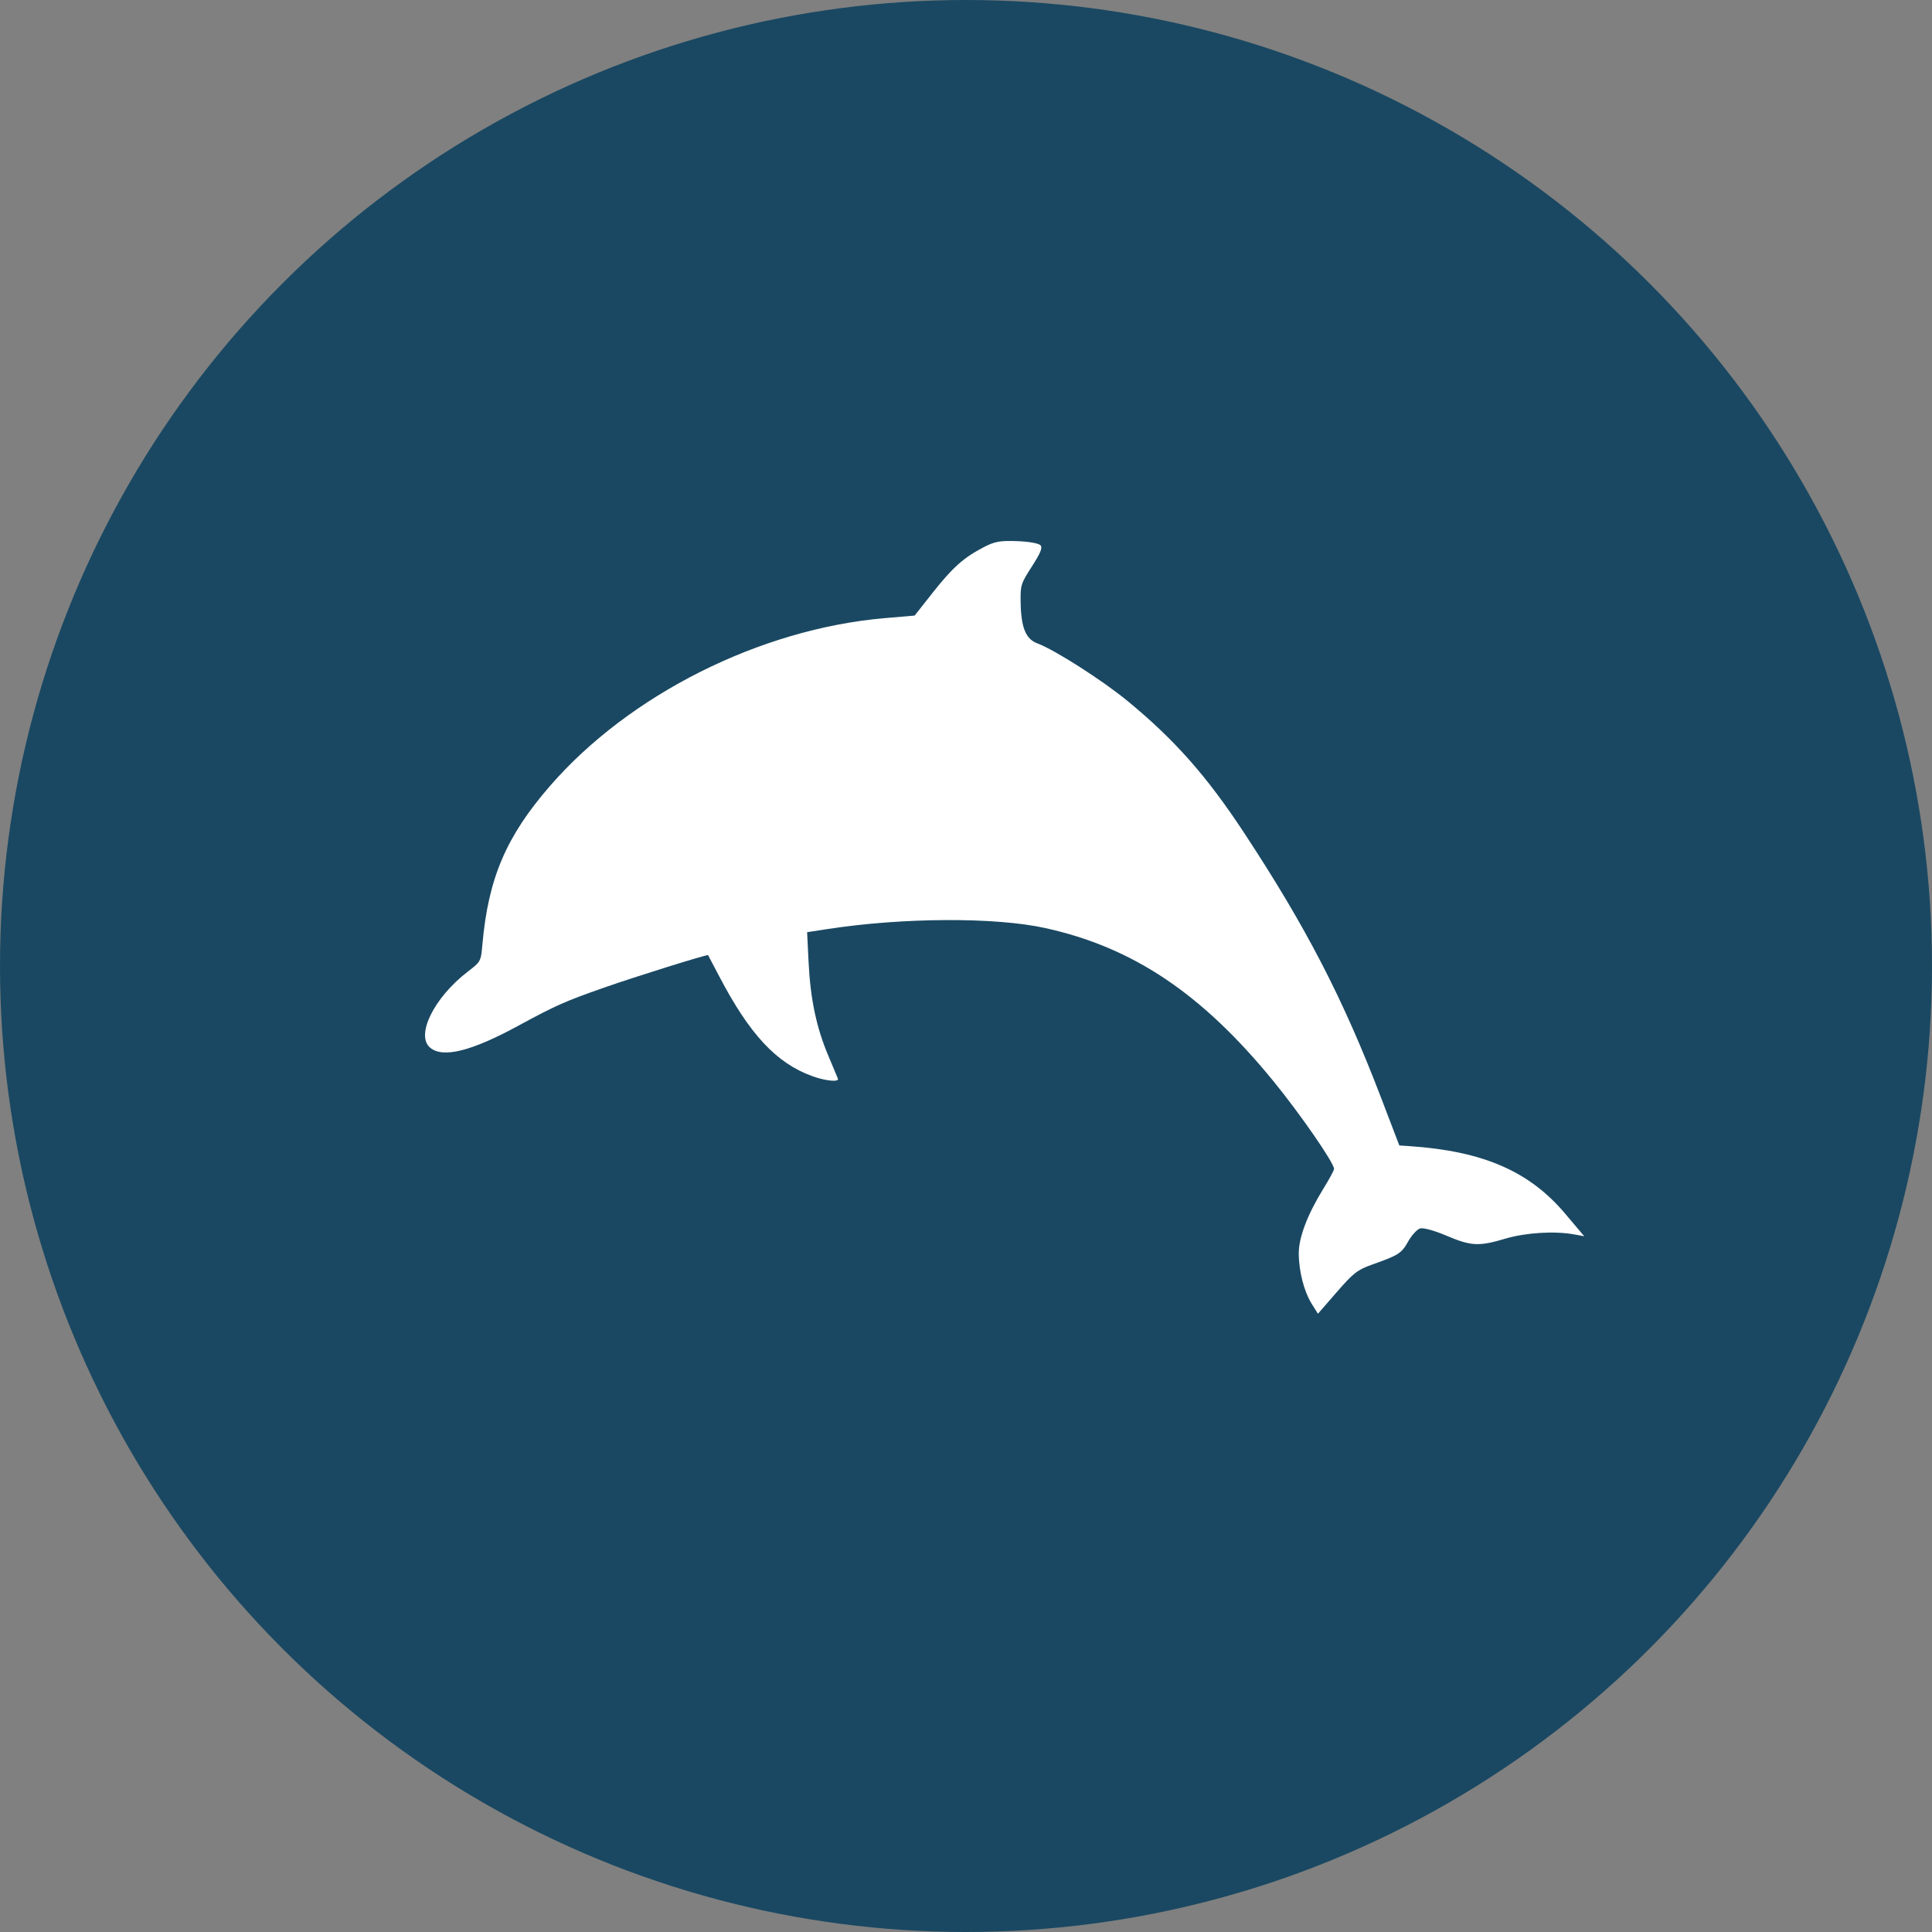 <svg width="50" height="50" viewBox="0 0 50 50" fill="none" xmlns="http://www.w3.org/2000/svg">
          
          <rect x="0" y="0" width="50" height="50" fill="#808080" stroke="none"/>
          
          <circle cx="25" cy="25" r="25" fill="#1A4862"/>
          <path fill-rule="evenodd" clip-rule="evenodd" d="M25.465 14.158C24.942 14.429 24.657 14.682 24.145 15.33L23.671 15.931L22.891 15.998C19.672 16.276 16.284 17.976 14.228 20.347C13.098 21.65 12.637 22.731 12.485 24.438C12.445 24.884 12.444 24.886 12.107 25.145C11.237 25.812 10.752 26.788 11.129 27.111C11.457 27.392 12.192 27.21 13.416 26.545C14.378 26.022 14.623 25.914 15.632 25.56C16.445 25.275 18.308 24.693 18.325 24.719C18.331 24.728 18.458 24.97 18.608 25.256C19.395 26.765 20.09 27.513 21.022 27.851C21.368 27.976 21.72 28.01 21.685 27.915C21.673 27.884 21.562 27.619 21.438 27.325C21.131 26.6 20.974 25.86 20.927 24.917L20.888 24.125L21.428 24.042C23.372 23.744 25.754 23.733 27.046 24.017C29.317 24.515 31.098 25.707 32.946 27.968C33.646 28.824 34.525 30.095 34.525 30.251C34.525 30.287 34.401 30.517 34.25 30.761C33.839 31.428 33.612 32.021 33.612 32.433C33.612 32.894 33.747 33.421 33.946 33.741L34.108 34L34.595 33.44C35.028 32.942 35.129 32.863 35.517 32.725C36.201 32.482 36.269 32.438 36.444 32.128C36.535 31.967 36.673 31.816 36.751 31.792C36.833 31.767 37.114 31.844 37.435 31.98C38.076 32.251 38.273 32.261 38.963 32.055C39.485 31.9 40.234 31.854 40.737 31.946L41 31.994L40.506 31.409C39.579 30.31 38.378 29.79 36.479 29.662L36.214 29.644L35.745 28.417C34.764 25.852 33.801 23.988 32.193 21.547C31.226 20.078 30.392 19.136 29.174 18.136C28.523 17.601 27.285 16.811 26.847 16.651C26.546 16.54 26.423 16.237 26.414 15.579C26.408 15.142 26.419 15.105 26.704 14.662C26.931 14.308 26.984 14.179 26.929 14.113C26.888 14.063 26.631 14.016 26.328 14.005C25.886 13.988 25.745 14.013 25.465 14.158Z" fill="#FFFFFF"/>
        </svg>